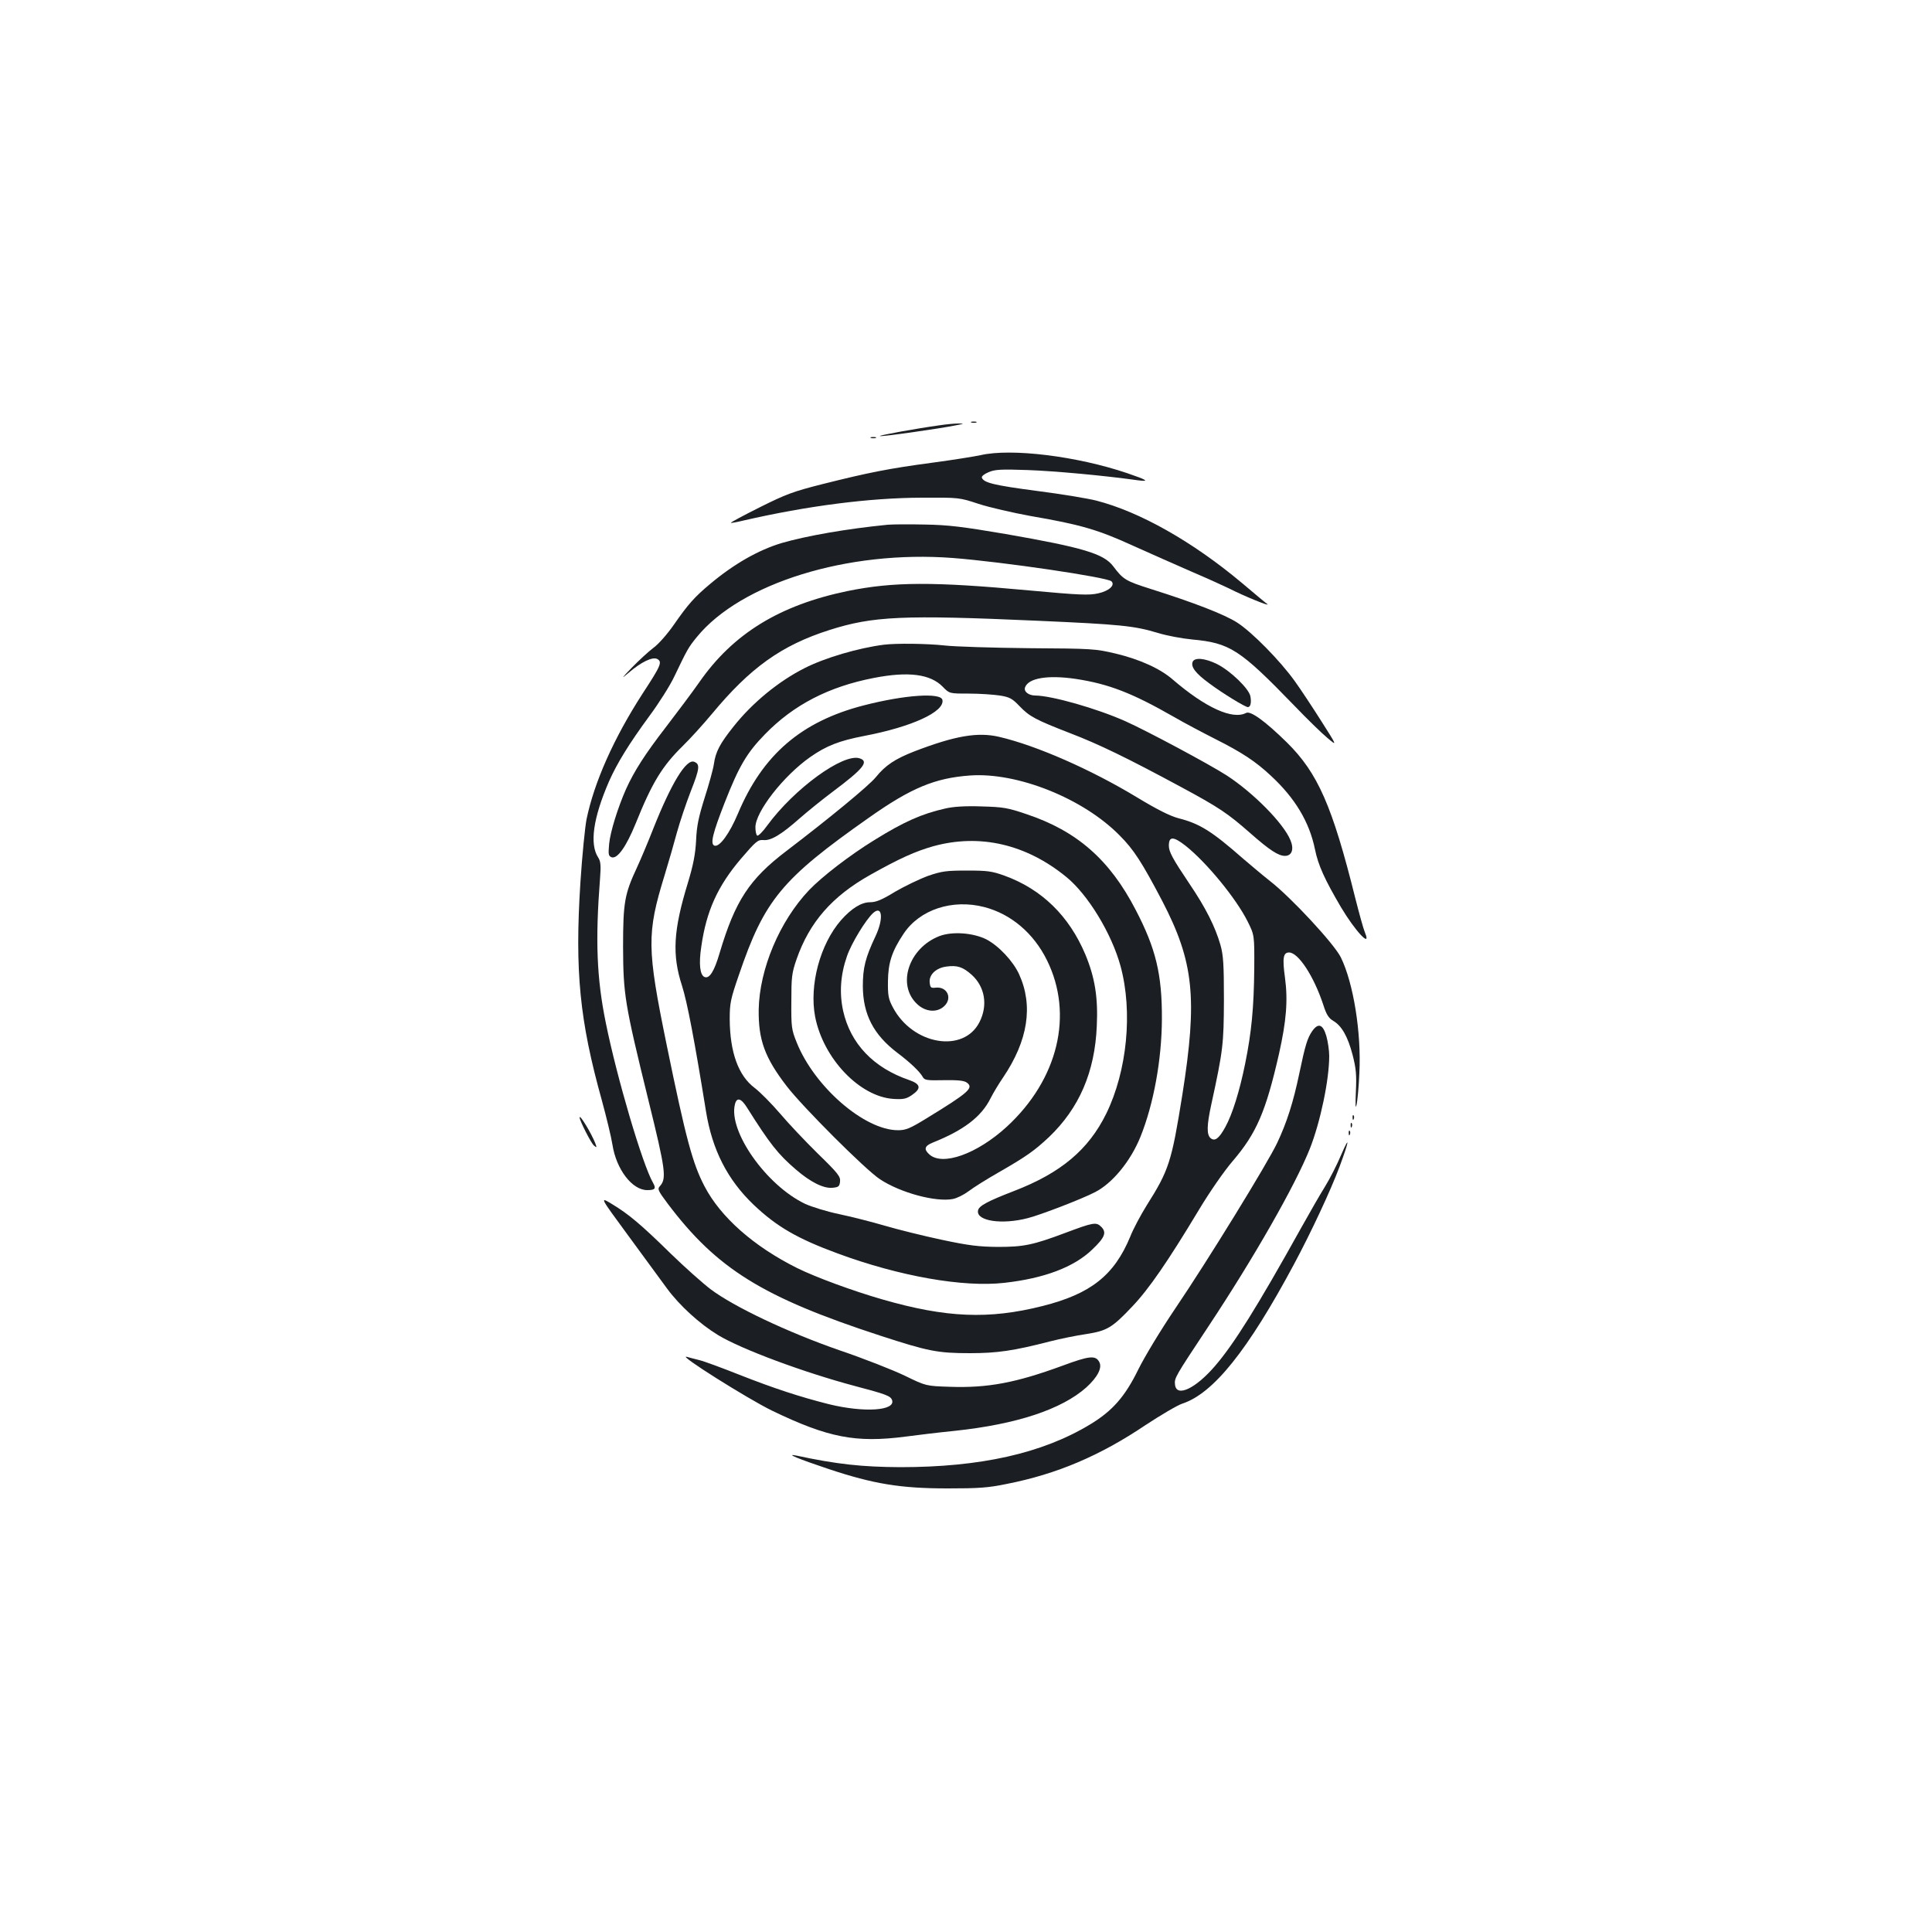 <?xml version="1.0" standalone="no"?>
<!DOCTYPE svg PUBLIC "-//W3C//DTD SVG 20010904//EN"
 "http://www.w3.org/TR/2001/REC-SVG-20010904/DTD/svg10.dtd">
<svg version="1.0" xmlns="http://www.w3.org/2000/svg"
 width="1000pt" height="1000pt" viewBox="0 0 1000 1000"
 preserveAspectRatio="xMidYMid meet">
<g transform="translate(0,1000) scale(0.1,-0.1)"
fill="#1b1f23" stroke="none">
<path d="M5028 7813 c6 -2 18 -2 25 0 6 3 1 5 -13 5 -14 0 -19 -2 -12 -5z"/>
<path d="M4865 7799 c-123 -17 -315 -52 -311 -56 4 -5 308 38 396 56 42 8 42
9 10 9 -19 0 -62 -4 -95 -9z"/>
<path d="M4508 7733 c6 -2 18 -2 25 0 6 3 1 5 -13 5 -14 0 -19 -2 -12 -5z"/>
<path d="M5075 7644 c-33 -7 -145 -25 -250 -39 -225 -30 -330 -51 -565 -110
-155 -39 -192 -53 -328 -121 -84 -42 -151 -78 -149 -80 1 -2 29 3 62 11 334
77 655 118 925 119 194 1 195 1 295 -32 55 -18 177 -46 270 -63 257 -44 349
-71 528 -153 89 -40 227 -101 307 -136 80 -34 167 -74 194 -87 72 -37 214 -95
196 -80 -9 6 -67 55 -130 108 -256 215 -530 370 -756 428 -43 11 -182 34 -307
50 -220 29 -276 42 -285 69 -2 7 13 19 35 28 32 14 64 16 203 11 139 -5 392
-28 570 -53 63 -8 47 2 -56 37 -259 88 -600 130 -759 93z"/>
<path d="M4595 7284 c-214 -21 -423 -58 -550 -95 -119 -36 -245 -107 -370
-212 -79 -66 -114 -105 -186 -209 -34 -49 -81 -103 -108 -122 -25 -19 -75 -65
-111 -102 -54 -56 -57 -61 -17 -27 66 57 125 85 149 72 27 -15 19 -34 -76
-179 -148 -229 -250 -457 -290 -650 -8 -41 -23 -190 -32 -330 -29 -458 -4
-712 111 -1125 24 -88 49 -191 55 -230 20 -128 102 -235 180 -235 41 0 47 8
30 38 -54 93 -187 544 -244 826 -48 234 -55 430 -30 752 5 65 3 86 -10 106
-45 69 -26 204 56 393 42 95 105 197 210 340 49 66 107 158 129 205 67 140 72
149 116 203 228 279 781 450 1323 409 260 -20 802 -100 823 -121 20 -20 -13
-50 -68 -62 -48 -11 -97 -9 -358 15 -496 46 -702 45 -939 -3 -353 -73 -594
-221 -769 -473 -35 -50 -113 -154 -172 -231 -109 -141 -165 -229 -207 -322
-42 -95 -81 -220 -87 -282 -5 -55 -4 -63 12 -70 30 -11 76 54 125 174 86 214
138 298 245 403 37 36 104 110 150 165 198 239 360 355 608 434 226 72 381 79
1077 48 430 -19 500 -26 623 -63 45 -14 125 -29 178 -34 195 -18 246 -51 526
-340 66 -69 144 -145 173 -169 52 -44 52 -44 -30 85 -45 71 -107 165 -138 208
-75 105 -221 254 -299 304 -66 42 -223 103 -445 173 -132 42 -144 49 -196 118
-49 65 -156 97 -557 167 -225 38 -295 47 -420 49 -82 2 -168 1 -190 -1z"/>
<path d="M4575 6663 c-133 -17 -306 -68 -410 -121 -135 -68 -270 -179 -367
-301 -72 -90 -94 -132 -103 -196 -4 -28 -26 -106 -48 -175 -31 -99 -41 -145
-44 -220 -4 -72 -14 -125 -43 -221 -75 -245 -82 -371 -30 -531 27 -85 64 -278
124 -649 32 -200 111 -355 247 -485 119 -113 226 -175 435 -252 320 -118 649
-176 862 -152 206 23 361 81 456 173 65 62 75 88 46 117 -26 26 -41 23 -185
-31 -168 -63 -216 -73 -350 -73 -99 1 -150 7 -291 37 -94 20 -227 53 -295 73
-68 20 -175 47 -237 60 -62 13 -140 37 -175 53 -201 96 -398 376 -363 515 9
38 32 32 62 -16 119 -189 161 -242 253 -321 75 -65 143 -99 189 -95 33 3 37 7
40 32 3 26 -10 43 -115 145 -65 64 -153 157 -196 208 -43 50 -102 110 -131
132 -84 63 -128 184 -129 356 0 82 4 103 48 230 132 388 222 496 673 813 218
154 342 205 522 218 245 18 586 -118 775 -310 74 -74 116 -140 221 -340 163
-314 183 -502 104 -1001 -56 -350 -69 -391 -186 -576 -29 -47 -68 -119 -84
-160 -83 -200 -204 -296 -454 -359 -278 -70 -498 -61 -828 34 -153 44 -346
115 -443 163 -224 112 -395 263 -478 422 -62 118 -97 248 -196 731 -103 502
-104 578 -11 880 21 69 50 169 64 222 15 54 47 150 72 214 46 117 48 139 17
151 -41 16 -118 -110 -212 -347 -27 -69 -65 -159 -84 -200 -64 -137 -72 -181
-72 -410 1 -248 8 -293 131 -794 89 -361 95 -406 60 -445 -14 -15 -11 -23 40
-91 254 -337 490 -484 1099 -683 249 -81 297 -91 465 -91 141 0 225 12 415 61
55 14 139 31 188 38 107 17 133 32 237 142 86 90 185 234 345 500 55 92 132
203 176 254 123 144 171 256 239 554 38 170 47 276 31 395 -14 101 -9 130 21
130 48 0 128 -122 177 -270 16 -51 28 -70 52 -84 44 -26 75 -81 100 -176 18
-70 21 -104 17 -190 -3 -68 -2 -93 3 -70 5 19 12 94 15 165 11 210 -31 468
-96 600 -34 69 -257 310 -368 396 -37 29 -98 81 -137 114 -163 143 -225 182
-336 210 -44 12 -110 45 -214 108 -238 144 -520 268 -713 313 -111 26 -228 6
-439 -75 -100 -39 -150 -72 -200 -134 -37 -45 -240 -212 -463 -382 -191 -145
-265 -258 -345 -527 -28 -96 -53 -135 -78 -125 -24 9 -31 68 -17 158 26 184
85 313 205 454 77 90 88 99 115 97 40 -5 95 29 190 113 41 36 118 98 170 137
159 119 190 157 139 173 -85 27 -338 -157 -478 -348 -23 -32 -46 -55 -52 -52
-5 4 -9 23 -9 43 0 80 145 266 283 363 84 59 151 85 281 110 246 47 416 125
404 186 -7 39 -194 27 -407 -28 -323 -83 -523 -255 -651 -559 -44 -105 -96
-176 -122 -167 -23 8 -9 64 52 220 75 192 116 261 210 357 148 152 330 246
563 291 179 35 293 20 357 -46 34 -35 34 -35 134 -35 56 0 128 -5 161 -10 51
-8 65 -16 102 -55 52 -54 82 -70 262 -140 149 -57 297 -129 575 -279 195 -105
241 -136 357 -238 101 -89 146 -118 180 -118 36 0 48 35 28 82 -36 87 -191
244 -329 334 -88 57 -415 232 -525 281 -148 66 -380 132 -466 133 -35 0 -62
21 -53 43 18 48 119 64 262 43 171 -26 292 -73 507 -196 55 -32 152 -83 215
-115 137 -69 208 -115 289 -191 124 -115 198 -238 227 -379 17 -84 50 -156
135 -301 74 -124 159 -215 124 -131 -8 19 -30 99 -50 178 -119 478 -194 648
-354 806 -112 110 -188 165 -211 153 -70 -37 -210 27 -379 172 -65 57 -171
105 -296 135 -106 25 -121 26 -450 28 -187 2 -383 8 -435 14 -91 10 -251 12
-315 4z m1562 -1041 c109 -87 260 -271 320 -390 36 -72 36 -72 35 -245 -2
-203 -14 -329 -47 -492 -29 -143 -66 -262 -103 -329 -33 -60 -54 -75 -76 -57
-21 18 -20 66 4 176 61 280 64 311 65 540 0 183 -3 231 -18 284 -27 94 -76
192 -160 316 -88 131 -107 166 -107 198 0 49 23 49 87 -1z"/>
<path d="M6173 6574 c-10 -26 16 -60 86 -111 68 -51 186 -123 200 -123 14 0
19 24 13 56 -7 39 -103 132 -173 167 -61 30 -116 36 -126 11z"/>
<path d="M4892 5815 c-120 -27 -213 -68 -366 -163 -127 -78 -271 -189 -338
-259 -153 -161 -257 -409 -261 -618 -2 -157 31 -249 145 -397 82 -107 409
-434 483 -482 106 -70 289 -119 377 -102 21 4 57 22 81 40 25 19 93 62 153 96
148 85 188 114 263 184 157 150 238 337 248 576 7 147 -10 251 -59 369 -84
200 -226 339 -420 409 -64 23 -88 26 -193 26 -105 0 -130 -3 -200 -27 -44 -16
-121 -53 -171 -82 -70 -43 -100 -55 -131 -55 -45 0 -96 -32 -150 -93 -108
-124 -165 -335 -134 -499 42 -217 231 -415 406 -426 50 -3 66 0 95 20 50 34
46 57 -15 78 -184 63 -303 188 -341 358 -20 92 -14 186 20 283 23 67 97 188
135 223 48 43 55 -29 13 -119 -53 -112 -66 -164 -66 -260 1 -145 55 -250 177
-343 69 -52 117 -98 133 -126 9 -17 21 -19 110 -17 75 1 104 -2 119 -13 36
-27 9 -51 -210 -185 -85 -52 -106 -61 -147 -61 -174 0 -434 226 -525 456 -26
64 -28 80 -27 209 0 127 2 148 27 220 67 192 184 326 382 437 151 85 234 122
326 148 240 66 480 11 688 -159 112 -91 235 -293 281 -462 64 -236 34 -542
-74 -763 -92 -187 -235 -307 -476 -400 -142 -55 -185 -78 -188 -103 -8 -53
124 -73 258 -38 67 17 282 100 347 134 91 46 185 161 236 287 68 169 110 398
111 609 1 231 -31 365 -136 566 -134 259 -304 408 -565 495 -97 33 -120 37
-233 40 -84 3 -146 -1 -188 -11z m203 -510 c138 -36 255 -135 324 -275 139
-281 58 -617 -208 -862 -154 -141 -333 -205 -401 -143 -30 27 -24 44 18 61
160 64 251 133 299 229 14 28 43 76 65 108 129 191 157 371 83 534 -31 68
-106 148 -170 181 -68 34 -176 42 -242 17 -159 -61 -223 -252 -116 -352 43
-41 103 -46 140 -11 44 41 16 102 -43 96 -26 -3 -29 0 -32 27 -4 40 33 75 86
82 57 8 86 -2 132 -43 68 -62 84 -157 40 -244 -82 -163 -345 -119 -448 75 -23
43 -27 61 -26 135 1 96 20 156 81 247 83 125 252 181 418 138z"/>
<path d="M6792 4663 c-25 -36 -36 -72 -67 -220 -31 -148 -64 -252 -114 -358
-50 -106 -360 -610 -528 -858 -75 -111 -159 -250 -191 -315 -69 -141 -134
-215 -250 -285 -248 -150 -568 -221 -982 -221 -197 1 -329 15 -538 60 -61 12
10 -17 168 -70 232 -77 371 -100 615 -100 158 0 209 3 305 23 260 51 483 146
718 304 79 52 165 103 192 112 161 53 339 276 577 720 88 164 190 382 236 505
50 134 56 172 9 63 -21 -50 -59 -125 -84 -165 -25 -40 -80 -136 -123 -213
-228 -410 -348 -601 -445 -714 -101 -118 -200 -165 -208 -99 -4 36 -3 37 173
303 234 353 449 729 525 920 54 137 100 355 100 479 0 29 -7 76 -15 104 -18
61 -42 69 -73 25z"/>
<path d="M7001 4214 c0 -11 3 -14 6 -6 3 7 2 16 -1 19 -3 4 -6 -2 -5 -13z"/>
<path d="M3000 4216 c0 -16 60 -134 74 -145 15 -13 16 -12 7 12 -20 51 -81
152 -81 133z"/>
<path d="M6991 4174 c0 -11 3 -14 6 -6 3 7 2 16 -1 19 -3 4 -6 -2 -5 -13z"/>
<path d="M6981 4134 c0 -11 3 -14 6 -6 3 7 2 16 -1 19 -3 4 -6 -2 -5 -13z"/>
<path d="M3247 3611 c79 -108 172 -234 206 -281 65 -88 168 -182 263 -240 122
-74 446 -194 709 -264 159 -42 184 -51 192 -72 21 -56 -143 -67 -327 -22 -150
38 -282 81 -465 153 -88 35 -180 69 -205 75 -25 6 -54 14 -65 17 -54 15 315
-217 440 -278 292 -141 435 -168 691 -135 60 8 175 22 256 30 320 34 553 111
681 225 58 53 83 101 67 131 -19 36 -51 33 -191 -19 -240 -88 -386 -116 -583
-109 -123 4 -123 4 -232 57 -60 29 -212 89 -339 132 -270 94 -546 225 -667
316 -42 32 -134 114 -205 183 -158 155 -220 206 -304 257 -66 40 -66 40 78
-156z"/>
</g>
</svg>
